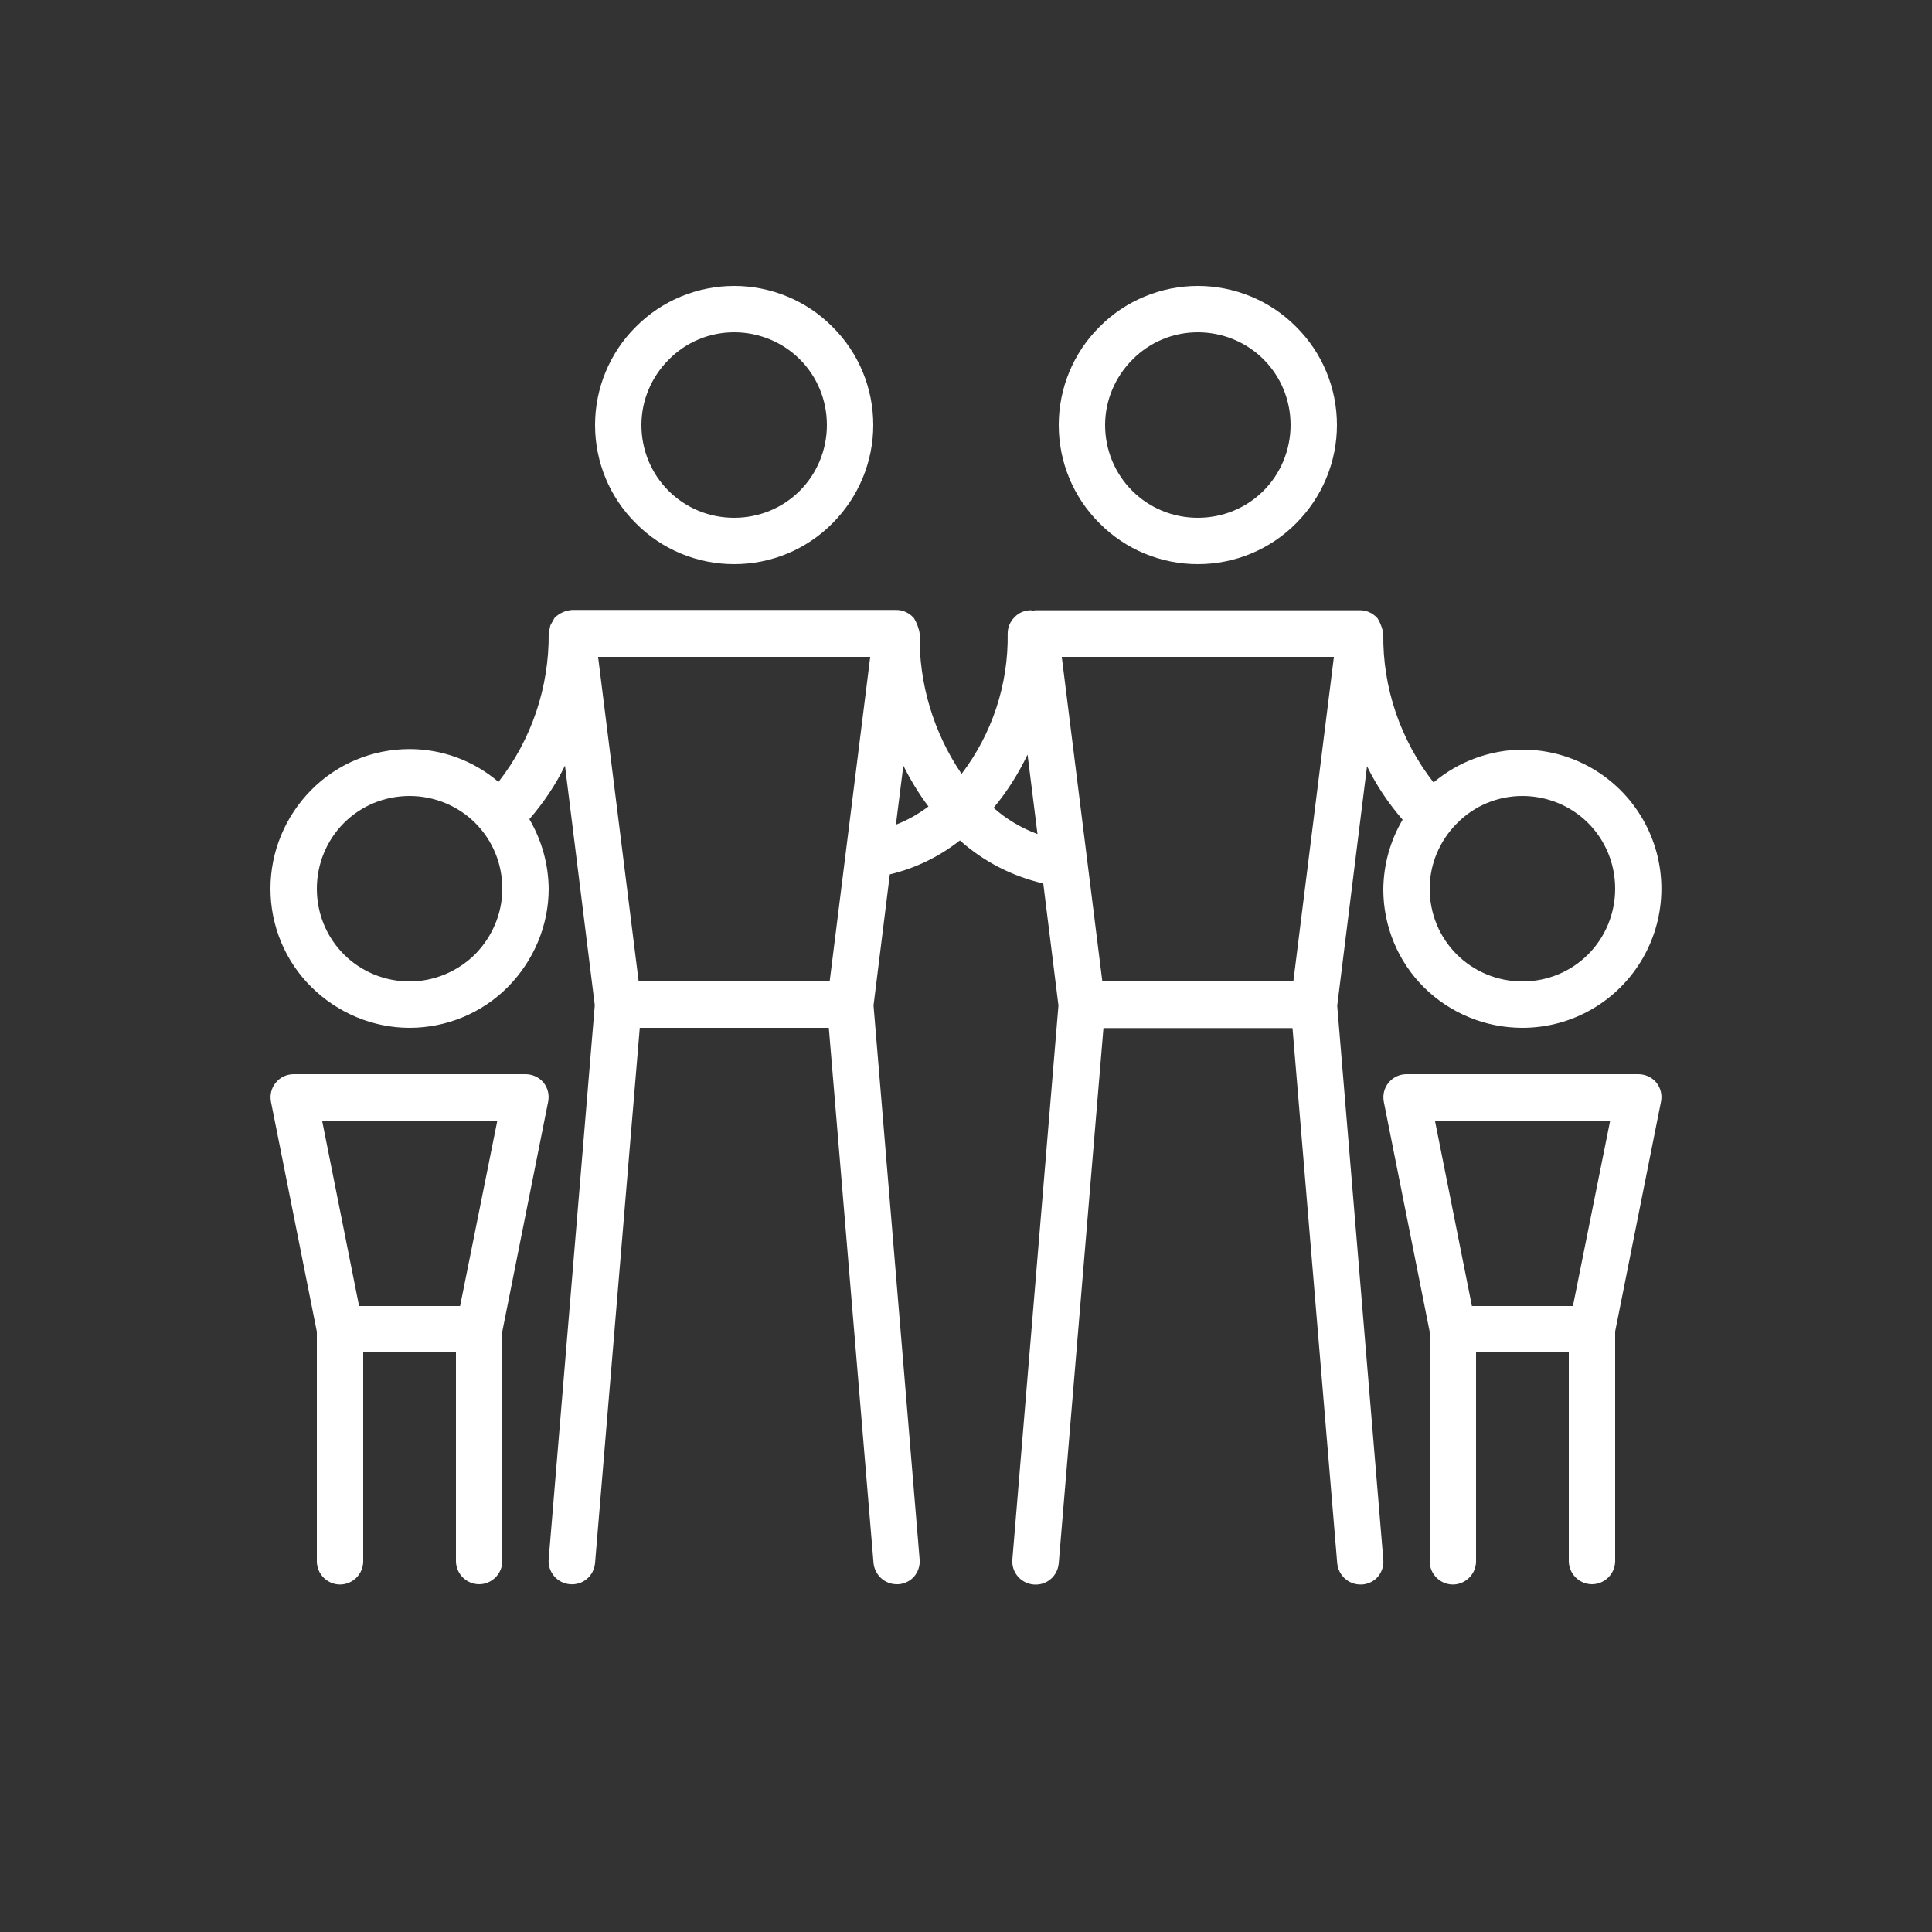 <?xml version="1.0" encoding="utf-8"?>
<!-- Generator: Adobe Illustrator 26.0.3, SVG Export Plug-In . SVG Version: 6.00 Build 0)  -->
<svg version="1.1" id="Livello_1" xmlns="http://www.w3.org/2000/svg" xmlns:xlink="http://www.w3.org/1999/xlink" x="0px" y="0px"
	 viewBox="0 0 700 700" style="enable-background:new 0 0 700 700;" xml:space="preserve">
<rect x="0" y="0" width="700" height="700" fill="#333333" stroke="none"/>
<style type="text/css">
	.st0{fill:#FFFFFF;}
</style>
<g>
	<path class="st0" d="M266,204.4c13.4,0,26.2-5.3,35.6-14.8c9.5-9.5,14.8-22.3,14.8-35.6c0-13.4-5.3-26.2-14.8-35.6
		c-9.4-9.5-22.3-14.8-35.6-14.8s-26.2,5.3-35.6,14.8c-9.5,9.4-14.8,22.3-14.8,35.6c0,13.4,5.3,26.2,14.8,35.6
		C239.8,199.1,252.6,204.4,266,204.4L266,204.4z M266,120.4c8.9,0,17.5,3.5,23.8,9.8c6.3,6.3,9.8,14.8,9.8,23.8
		c0,8.9-3.5,17.5-9.8,23.8s-14.8,9.8-23.8,9.8s-17.5-3.5-23.8-9.8s-9.8-14.8-9.8-23.8c0-8.9,3.6-17.4,9.9-23.7
		C248.6,123.9,257.1,120.4,266,120.4L266,120.4z"/>
	<path class="st0" d="M434,204.4c13.4,0,26.2-5.3,35.6-14.8c9.5-9.5,14.8-22.3,14.8-35.6c0-13.4-5.3-26.2-14.8-35.6
		c-9.4-9.5-22.3-14.8-35.6-14.8s-26.2,5.3-35.6,14.8c-9.5,9.4-14.8,22.3-14.8,35.6c0,13.4,5.3,26.2,14.8,35.6
		C407.8,199.1,420.6,204.4,434,204.4L434,204.4z M434,120.4c8.9,0,17.5,3.5,23.8,9.8c6.3,6.3,9.8,14.8,9.8,23.8
		c0,8.9-3.5,17.5-9.8,23.8s-14.8,9.8-23.8,9.8s-17.5-3.5-23.8-9.8s-9.8-14.8-9.8-23.8c0-8.9,3.6-17.4,9.9-23.7
		C416.6,123.9,425.1,120.4,434,120.4L434,120.4z"/>
	<path class="st0" d="M551.6,372.4c18,0,34.6-9.6,43.6-25.2s9-34.8,0-50.4s-25.6-25.2-43.6-25.2c-11.8,0.1-23.2,4.3-32.2,11.9
		c-12-15.4-18.5-34.4-18.2-53.9c-0.1-0.5-0.1-0.9-0.3-1.4c-0.4-1.5-1-2.9-1.8-4.2c-0.1-0.1-0.1-0.1-0.2-0.2
		c-1.6-1.7-3.8-2.7-6.1-2.7H375.2c-0.3,0-0.6,0.1-0.8,0.2c-0.3-0.1-0.6-0.1-0.9-0.2c-2.2,0-4.4,0.9-5.9,2.5
		c-1.6,1.6-2.5,3.7-2.5,5.9c0.3,18.4-5.6,36.3-16.7,50.9c-10.2-15-15.5-32.8-15.2-50.9c-0.1-0.5-0.1-0.9-0.3-1.4
		c-0.4-1.5-1-2.9-1.8-4.2c-0.1-0.1-0.1-0.1-0.2-0.2c-1.6-1.7-3.8-2.7-6.1-2.7H207.2c-2.3,0.2-4.4,1.1-6.1,2.7
		c-0.1,0.1-0.1,0.1-0.2,0.2l0,0c-0.5,0.9-1,1.8-1.5,2.7c-0.1,0.5-0.2,1-0.3,1.4s-0.2,0.9-0.3,1.4c0.2,19.5-6.2,38.6-18.2,53.9
		c-9-7.7-20.4-11.9-32.2-11.9c-13.4,0-26.2,5.3-35.6,14.8C103.3,295.8,98,308.6,98,322s5.3,26.2,14.8,35.6s22.3,14.8,35.6,14.8
		s26.2-5.3,35.6-14.8c9.4-9.5,14.8-22.3,14.8-35.6c-0.1-8.9-2.5-17.5-7-25.2c5.1-5.9,9.5-12.4,12.9-19.4l10.8,86.8l-16.7,200.7l0,0
		c-0.4,4.6,3,8.7,7.7,9.1s8.7-3,9.1-7.7l16.2-193.9h68.5l16.2,193.9l0,0c0.4,4.3,4,7.7,8.4,7.7c0.2,0,0.5,0,0.7,0l0,0
		c2.2-0.2,4.3-1.2,5.7-2.9c1.4-1.7,2.1-3.9,1.9-6.1l-16.7-200.7l5.9-47.5c9.3-2.2,17.9-6.4,25.4-12.3c8.6,7.7,19,13,30.2,15.6
		l5.5,44.2L366.8,565l0,0c-0.4,4.6,3,8.7,7.7,9.1s8.7-3,9.1-7.7l16.2-193.9h68.5l16.2,193.9l0,0c0.4,4.3,4,7.7,8.4,7.7
		c0.2,0,0.5,0,0.7,0l0,0c2.2-0.2,4.3-1.2,5.7-2.9c1.4-1.7,2.1-3.9,1.9-6.1l-16.7-200.7l10.8-86.8c3.4,7,7.8,13.5,12.9,19.4
		c-4.5,7.6-6.9,16.3-7,25.2c0,13.4,5.3,26.2,14.8,35.6C525.4,367.1,538.2,372.4,551.6,372.4L551.6,372.4z M551.6,288.4
		c8.9,0,17.5,3.5,23.8,9.8s9.8,14.8,9.8,23.8c0,8.9-3.5,17.5-9.8,23.8s-14.8,9.8-23.8,9.8c-8.9,0-17.5-3.5-23.8-9.8S518,331,518,322
		c0-8.9,3.6-17.4,9.9-23.7C534.2,291.9,542.7,288.4,551.6,288.4L551.6,288.4z M148.4,355.6c-8.9,0-17.5-3.5-23.8-9.8
		s-9.8-14.8-9.8-23.8c0-8.9,3.5-17.5,9.8-23.8s14.8-9.8,23.8-9.8c8.9,0,17.5,3.5,23.8,9.8S182,313,182,322c0,8.9-3.6,17.4-9.9,23.8
		C165.8,352,157.3,355.6,148.4,355.6L148.4,355.6z M300.6,355.6h-69.2L216.7,238h98.6L300.6,355.6z M324.6,298.8l2.7-21.4l0,0
		c2.6,5.2,5.6,10.2,9.1,14.8C332.8,294.9,328.8,297.2,324.6,298.8L324.6,298.8z M360,292.7L360,292.7c4.9-5.9,9-12.4,12.3-19.3
		l3.6,28.8C370,300,364.6,296.8,360,292.7L360,292.7z M468.6,355.6h-69.2L384.7,238h98.6L468.6,355.6z"/>
	<path class="st0" d="M190.4,389.2h-84c-2.5,0-4.9,1.1-6.5,3.1c-1.6,1.9-2.2,4.5-1.7,7l16.6,83.2v83.2c0,4.6,3.8,8.4,8.4,8.4
		s8.4-3.8,8.4-8.4V490h33.6v75.6c0,4.6,3.8,8.4,8.4,8.4c4.6,0,8.4-3.8,8.4-8.4v-83.2l16.6-83.2c0.5-2.5-0.1-5-1.7-7
		C195.3,390.3,192.9,389.2,190.4,389.2L190.4,389.2z M166.7,473.2h-36.6L116.7,406h63.5L166.7,473.2z"/>
	<path class="st0" d="M593.6,389.2h-84c-2.5,0-4.9,1.1-6.5,3.1c-1.6,1.9-2.2,4.5-1.7,7l16.6,83.2v83.2c0,4.6,3.8,8.4,8.4,8.4
		c4.6,0,8.4-3.8,8.4-8.4V490h33.6v75.6c0,4.6,3.8,8.4,8.4,8.4c4.6,0,8.4-3.8,8.4-8.4v-83.2l16.6-83.2c0.5-2.5-0.1-5-1.7-7
		C598.5,390.3,596.1,389.2,593.6,389.2L593.6,389.2z M569.9,473.2h-36.6L519.9,406h63.5L569.9,473.2z"/>
</g>
</svg>
